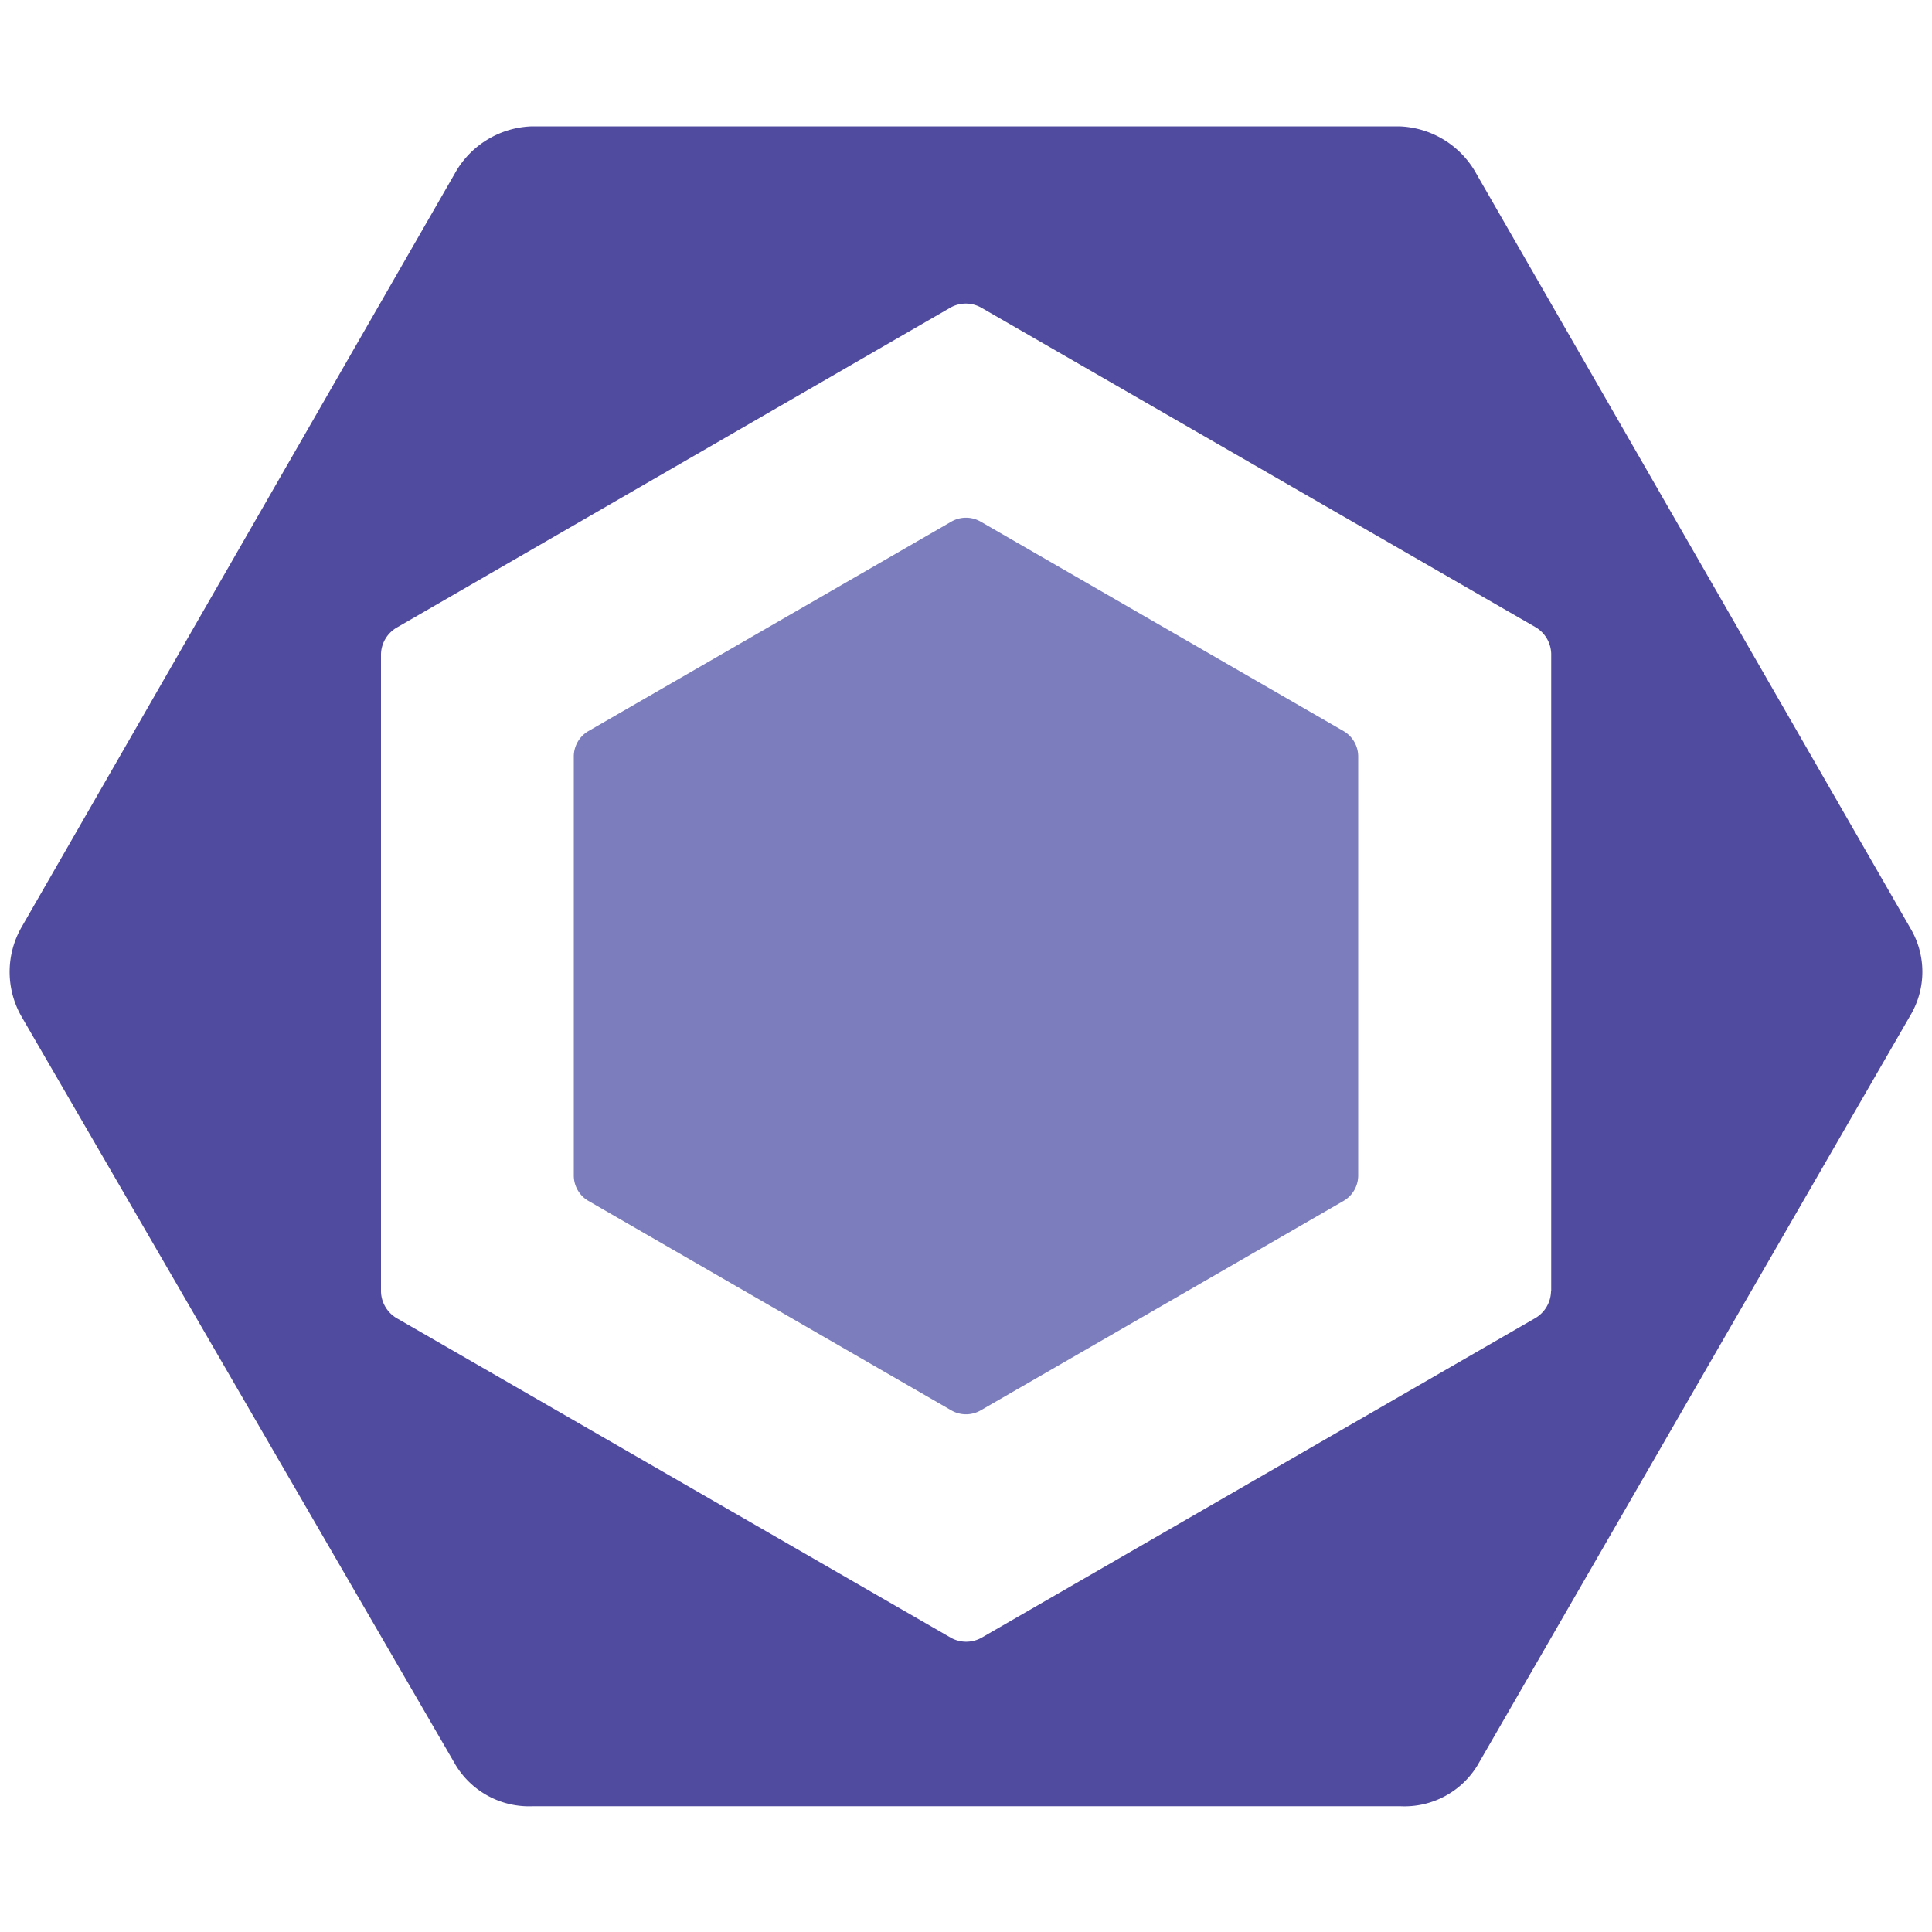<svg id="Layer_1" data-name="Layer 1" xmlns="http://www.w3.org/2000/svg" viewBox="0 0 100 100"><defs><style>.cls-1{fill:#7b7dbc;}.cls-2{fill:#514b9f;}</style></defs><title>Untitled-1</title><path class="cls-1" d="M30.46,37.84,49.24,27a1.52,1.52,0,0,1,1.52,0L69.54,37.84a1.52,1.52,0,0,1,.76,1.32V60.84a1.52,1.52,0,0,1-.76,1.32L50.76,73a1.52,1.52,0,0,1-1.52,0L30.46,62.16a1.52,1.52,0,0,1-.76-1.32V39.16a1.52,1.52,0,0,1,.76-1.32"/><path class="cls-2" d="M98.89,48.06,76.42,9a4.74,4.74,0,0,0-4-2.46H27.53a4.74,4.74,0,0,0-4,2.46L1.11,48a4.65,4.65,0,0,0,0,4.61L23.58,91.35a4.44,4.44,0,0,0,4,2.14H72.47a4.42,4.42,0,0,0,4-2.11L98.89,52.54a4.41,4.41,0,0,0,0-4.48ZM80.28,66.85a1.65,1.65,0,0,1-.84,1.39L50.82,84.76a1.63,1.63,0,0,1-1.62,0L20.57,68.25a1.65,1.65,0,0,1-.85-1.39v-33a1.64,1.64,0,0,1,.84-1.39L49.18,15.93a1.62,1.62,0,0,1,1.62,0L79.44,32.44a1.65,1.65,0,0,1,.85,1.39v33Z"/></svg>